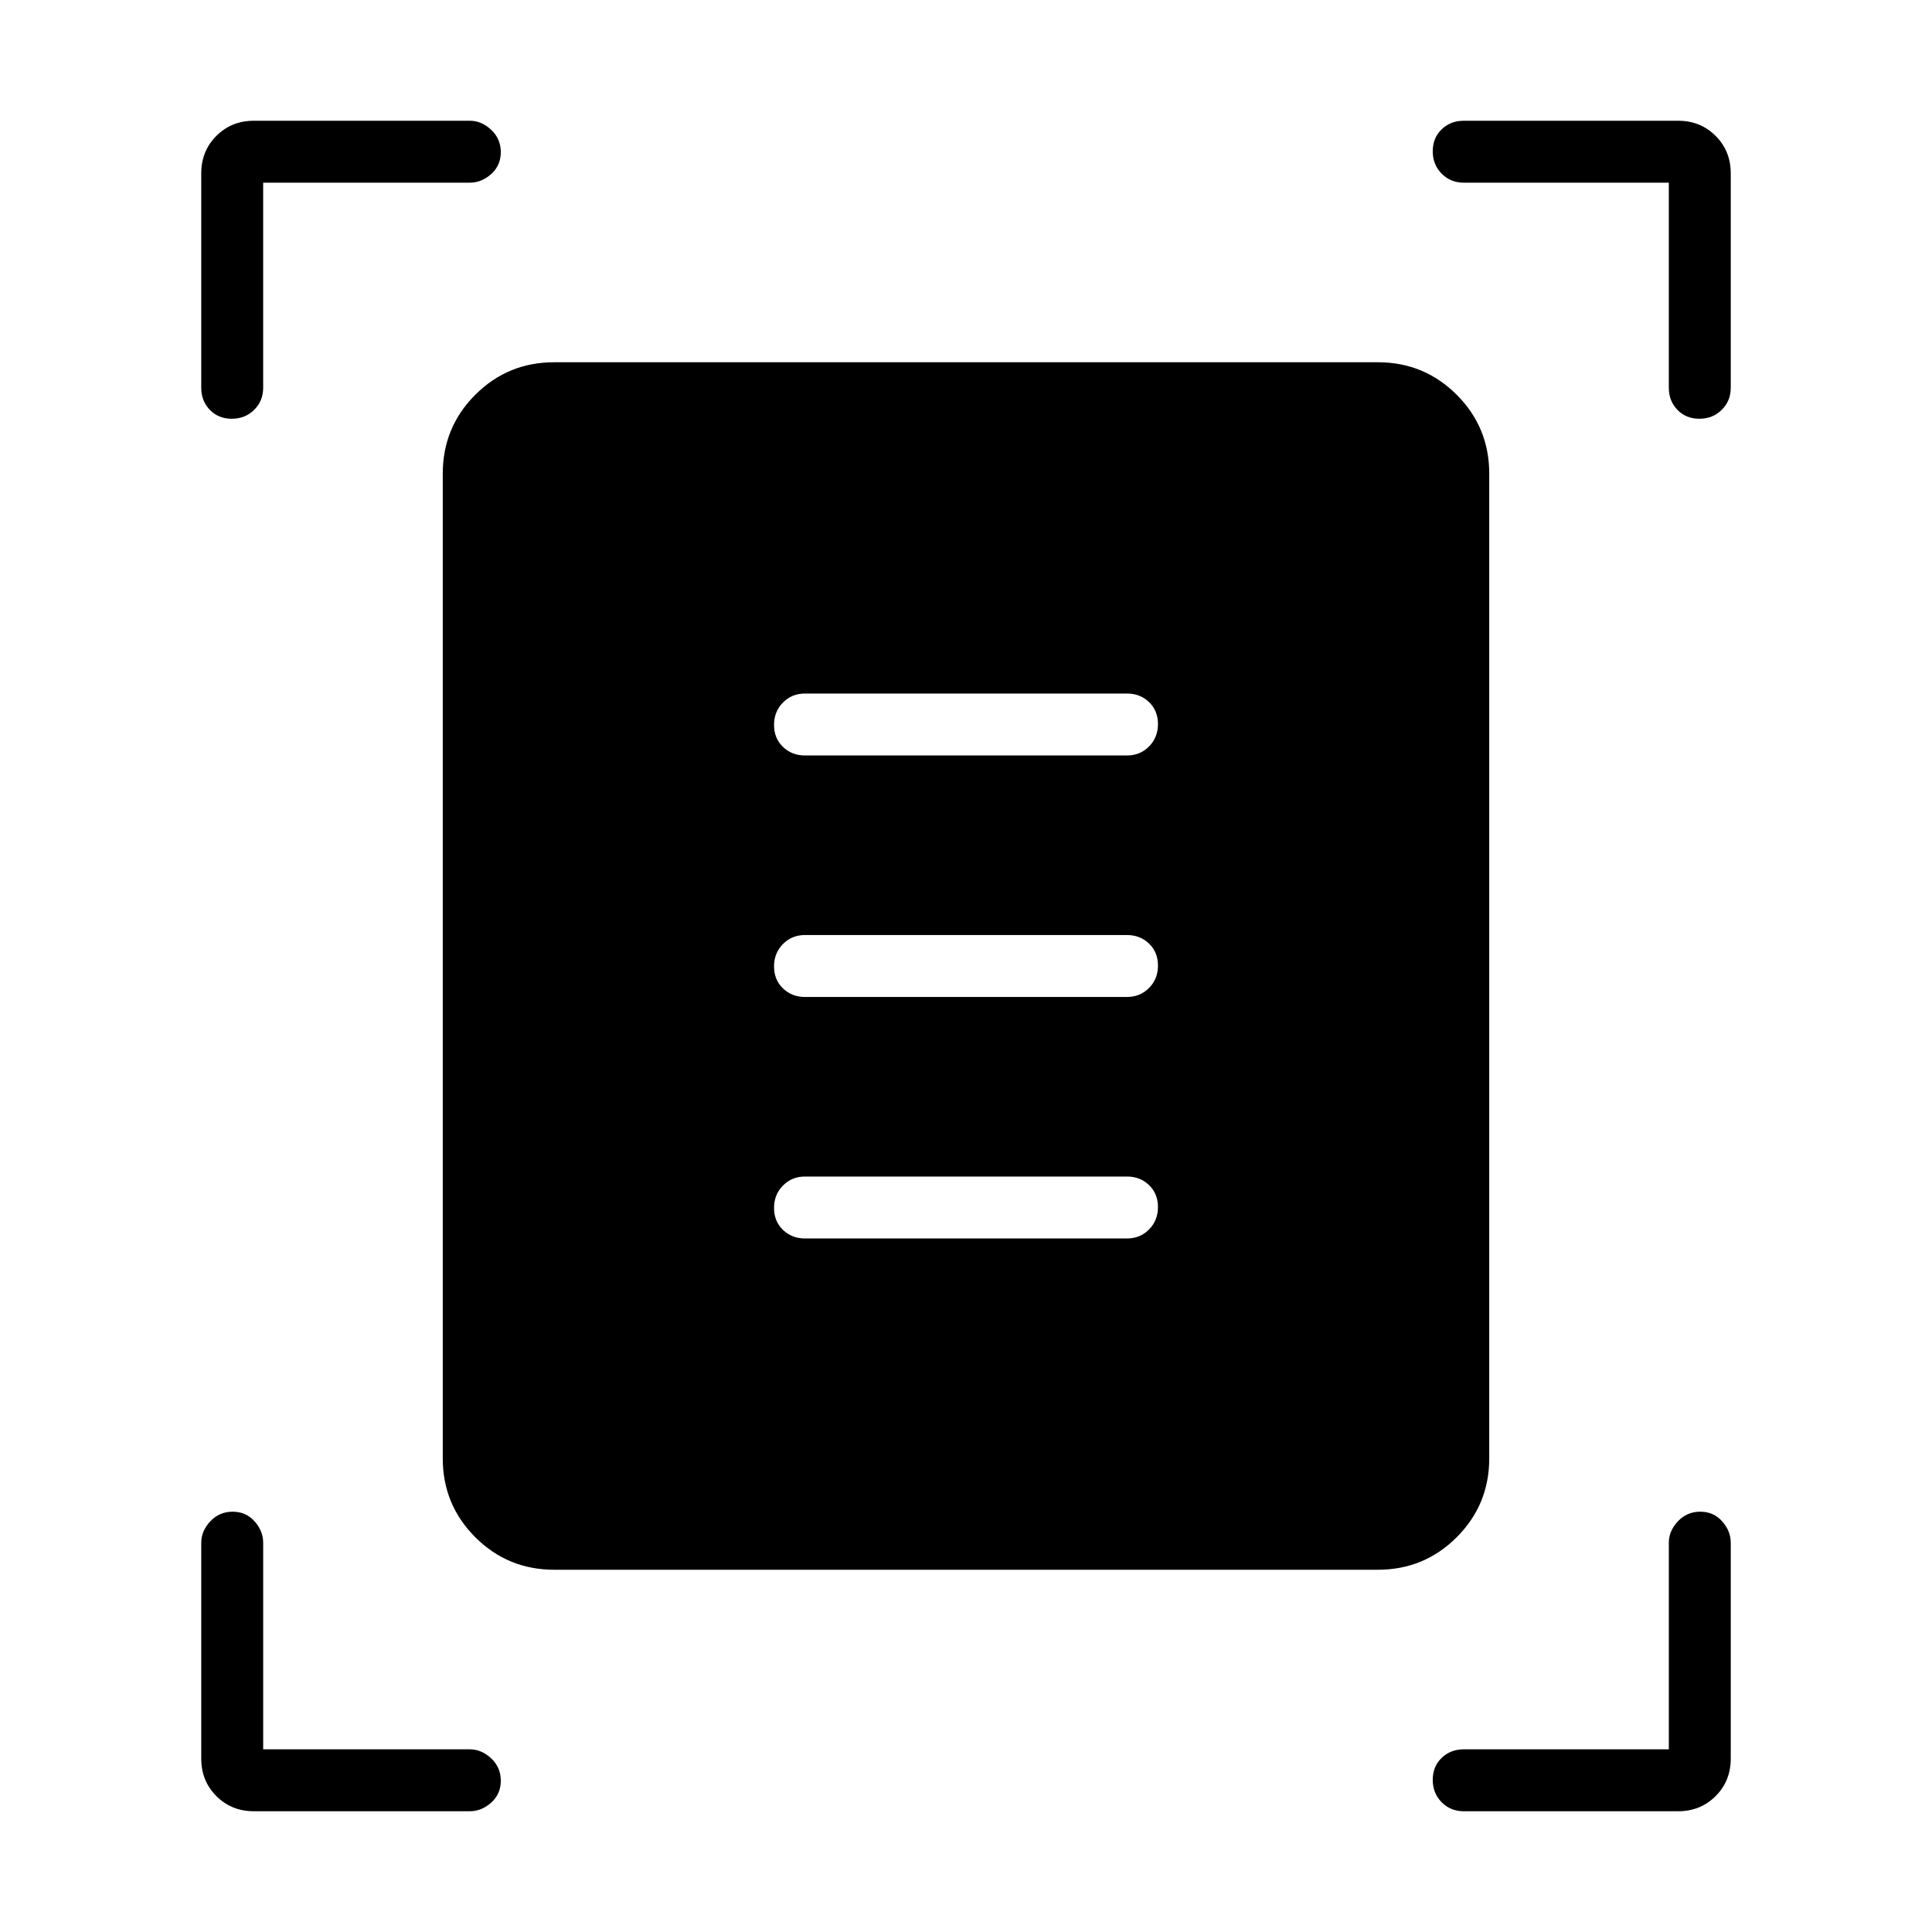 <svg xmlns="http://www.w3.org/2000/svg" width="48" height="48" viewBox="0 96 960 960"><path d="M115.169 304.077q-6.631 0-10.9-4.423-4.27-4.423-4.27-10.962V182.154q0-11.116 7.52-18.635Q115.038 156 126.154 156h107.307q5.789 0 10.587 4.485t4.798 11.115q0 6.631-4.798 10.9t-10.587 4.269H130.769v101.923q0 6.539-4.485 10.962t-11.115 4.423Zm729.231 0q-6.631 0-10.9-4.423t-4.269-10.962V186.769H727.308q-6.539 0-10.962-4.485t-4.423-11.115q0-6.631 4.423-10.9T727.308 156h106.538q11.116 0 18.635 7.519Q860 171.038 860 182.154v106.538q0 6.539-4.485 10.962t-11.115 4.423ZM126.154 996q-11.116 0-18.635-7.519-7.52-7.519-7.52-18.635V862.539q0-5.789 4.486-10.587 4.485-4.798 11.116-4.798 6.63 0 10.899 4.798 4.269 4.798 4.269 10.587v102.692h102.692q5.789 0 10.587 4.485t4.798 11.115q0 6.631-4.798 10.9T233.461 996H126.154Zm601.154 0q-6.539 0-10.962-4.485t-4.423-11.116q0-6.63 4.423-10.899 4.423-4.269 10.962-4.269h101.923V862.539q0-5.789 4.485-10.587t11.115-4.798q6.631 0 10.9 4.798T860 862.539v107.307q0 11.116-7.519 18.635Q844.962 996 833.846 996H727.308ZM275.385 876q-23.058 0-39.222-16.163Q220 843.673 220 820.615v-489.23q0-23.058 16.163-39.222Q252.327 276 275.385 276h409.23q23.058 0 39.222 16.163Q740 308.327 740 331.385v489.23q0 23.058-16.163 39.222Q707.673 876 684.615 876h-409.23ZM400 471.385h160q6.539 0 10.962-4.485 4.423-4.486 4.423-11.116t-4.423-10.899q-4.423-4.27-10.962-4.27H400q-6.539 0-10.962 4.485-4.423 4.486-4.423 11.116t4.423 10.899q4.423 4.27 10.962 4.27Zm0 120h160q6.539 0 10.962-4.485 4.423-4.486 4.423-11.116t-4.423-10.899q-4.423-4.27-10.962-4.27H400q-6.539 0-10.962 4.485-4.423 4.486-4.423 11.116t4.423 10.899q4.423 4.27 10.962 4.27Zm0 120h160q6.539 0 10.962-4.485 4.423-4.486 4.423-11.116t-4.423-10.899q-4.423-4.27-10.962-4.27H400q-6.539 0-10.962 4.485-4.423 4.486-4.423 11.116t4.423 10.899q4.423 4.27 10.962 4.27Z"/></svg>